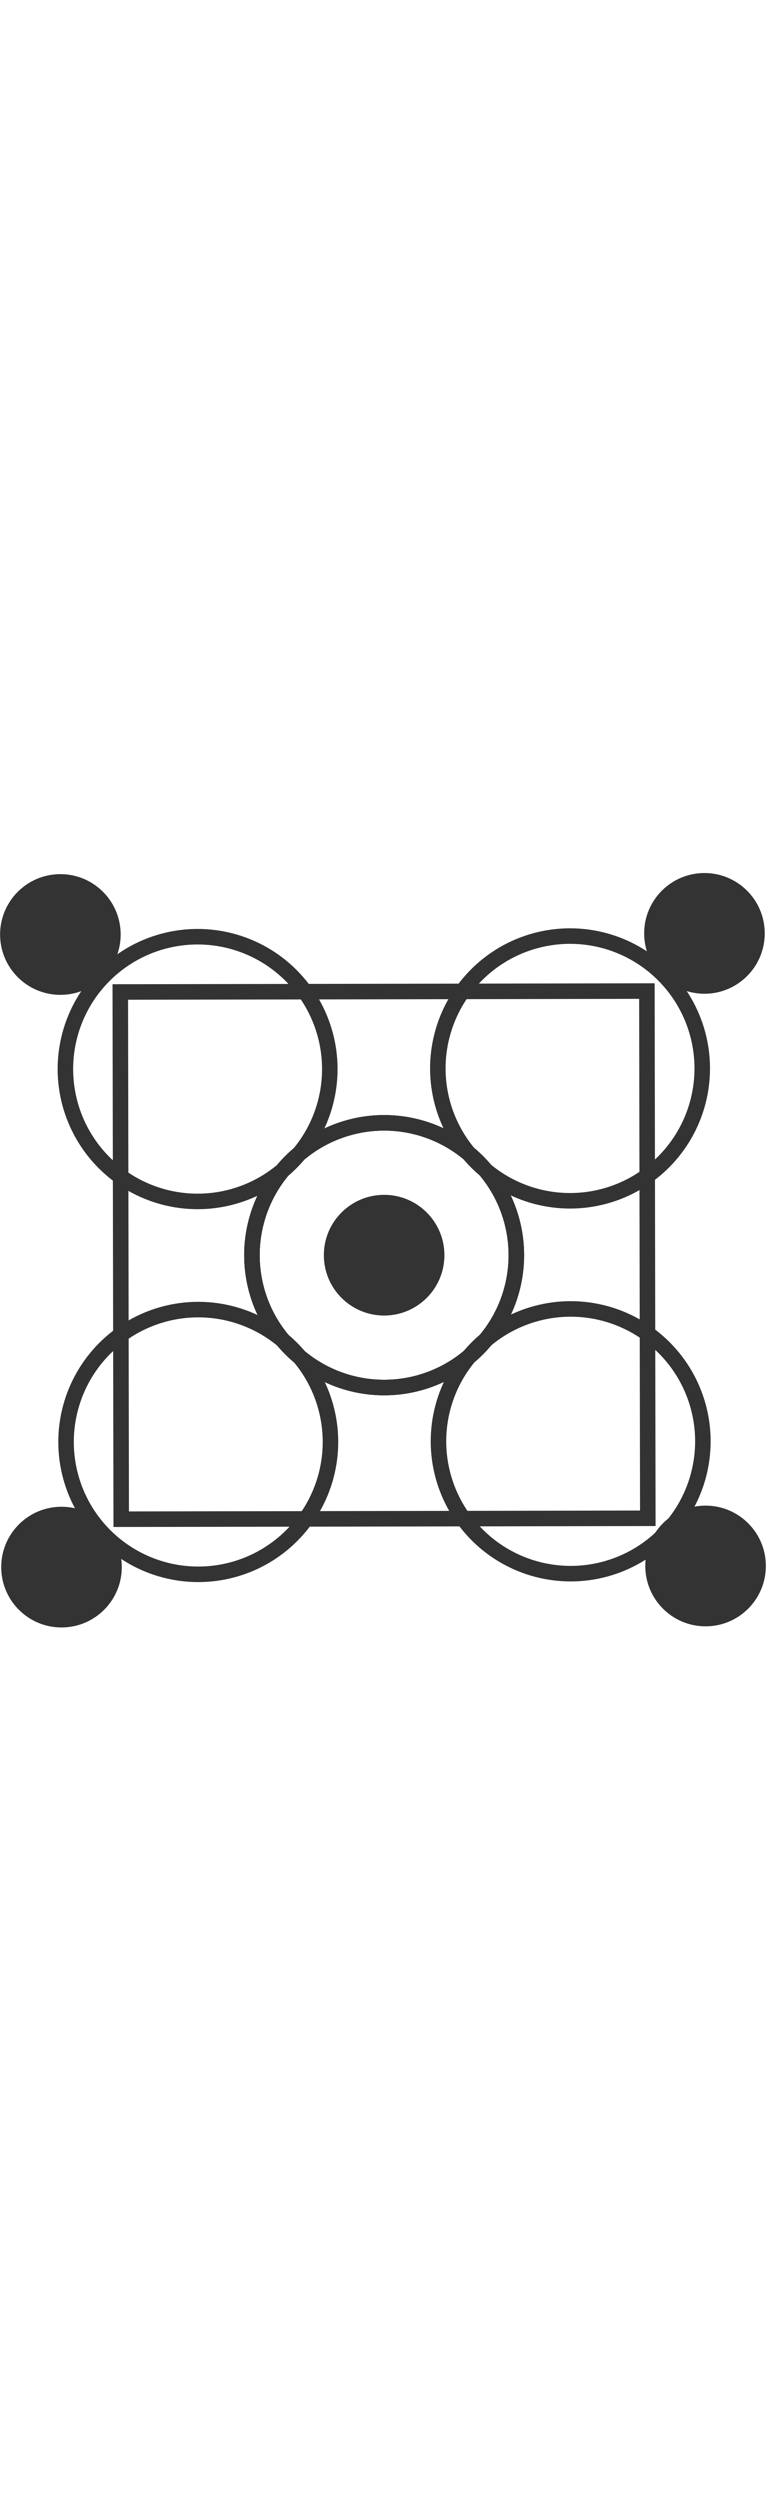 <svg id="Layer_1" data-name="Layer 1" xmlns="http://www.w3.org/2000/svg" viewBox="0 0 496.67 488.33" class="fleuron f13" width="150" style="opacity: 0.8; fill: currentColor; display: block; margin: 1rem auto;"><defs><style>.cls-1{fill:none;stroke:#000;stroke-miterlimit:10;stroke-width:10.05px}</style></defs><title>13</title><path class="cls-1" transform="rotate(-.1 251.881 252.321)" d="M78.2 77h341v341h-341z"/><circle class="cls-1" cx="248.75" cy="247.53" r="85.61" transform="rotate(-45.1 248.768 247.536)"/><circle class="cls-1" cx="248.75" cy="247.53" r="85.61" transform="rotate(-45.1 248.768 247.536)"/><circle class="cls-1" cx="369.55" cy="367.9" r="85.61" transform="rotate(-45.1 369.562 367.915)"/><circle class="cls-1" cx="127.96" cy="127.16" r="85.61" transform="rotate(-45.1 127.957 127.165)"/><circle class="cls-1" cx="248.75" cy="247.53" r="85.61" transform="rotate(-.1 251.881 252.321)"/><circle class="cls-1" cx="128.38" cy="368.33" r="85.61" transform="rotate(-45.1 128.39 368.33)"/><circle class="cls-1" cx="369.12" cy="126.74" r="85.61" transform="rotate(-45.1 369.135 126.737)"/><circle cx="248.75" cy="247.53" r="39.04" transform="rotate(-.1 251.881 252.321)"/><circle cx="456.17" cy="39.39" r="39.04" transform="rotate(-.1 464.06 40.512)"/><circle cx="456.9" cy="448.54" r="39.04" transform="rotate(-.1 463.7 453.042)"/><circle cx="39.1" cy="40.12" r="39.04" transform="rotate(-.1 40.072 40.142)"/><circle cx="39.83" cy="449.28" r="39.04" transform="rotate(-.1 39.712 452.672)"/></svg>